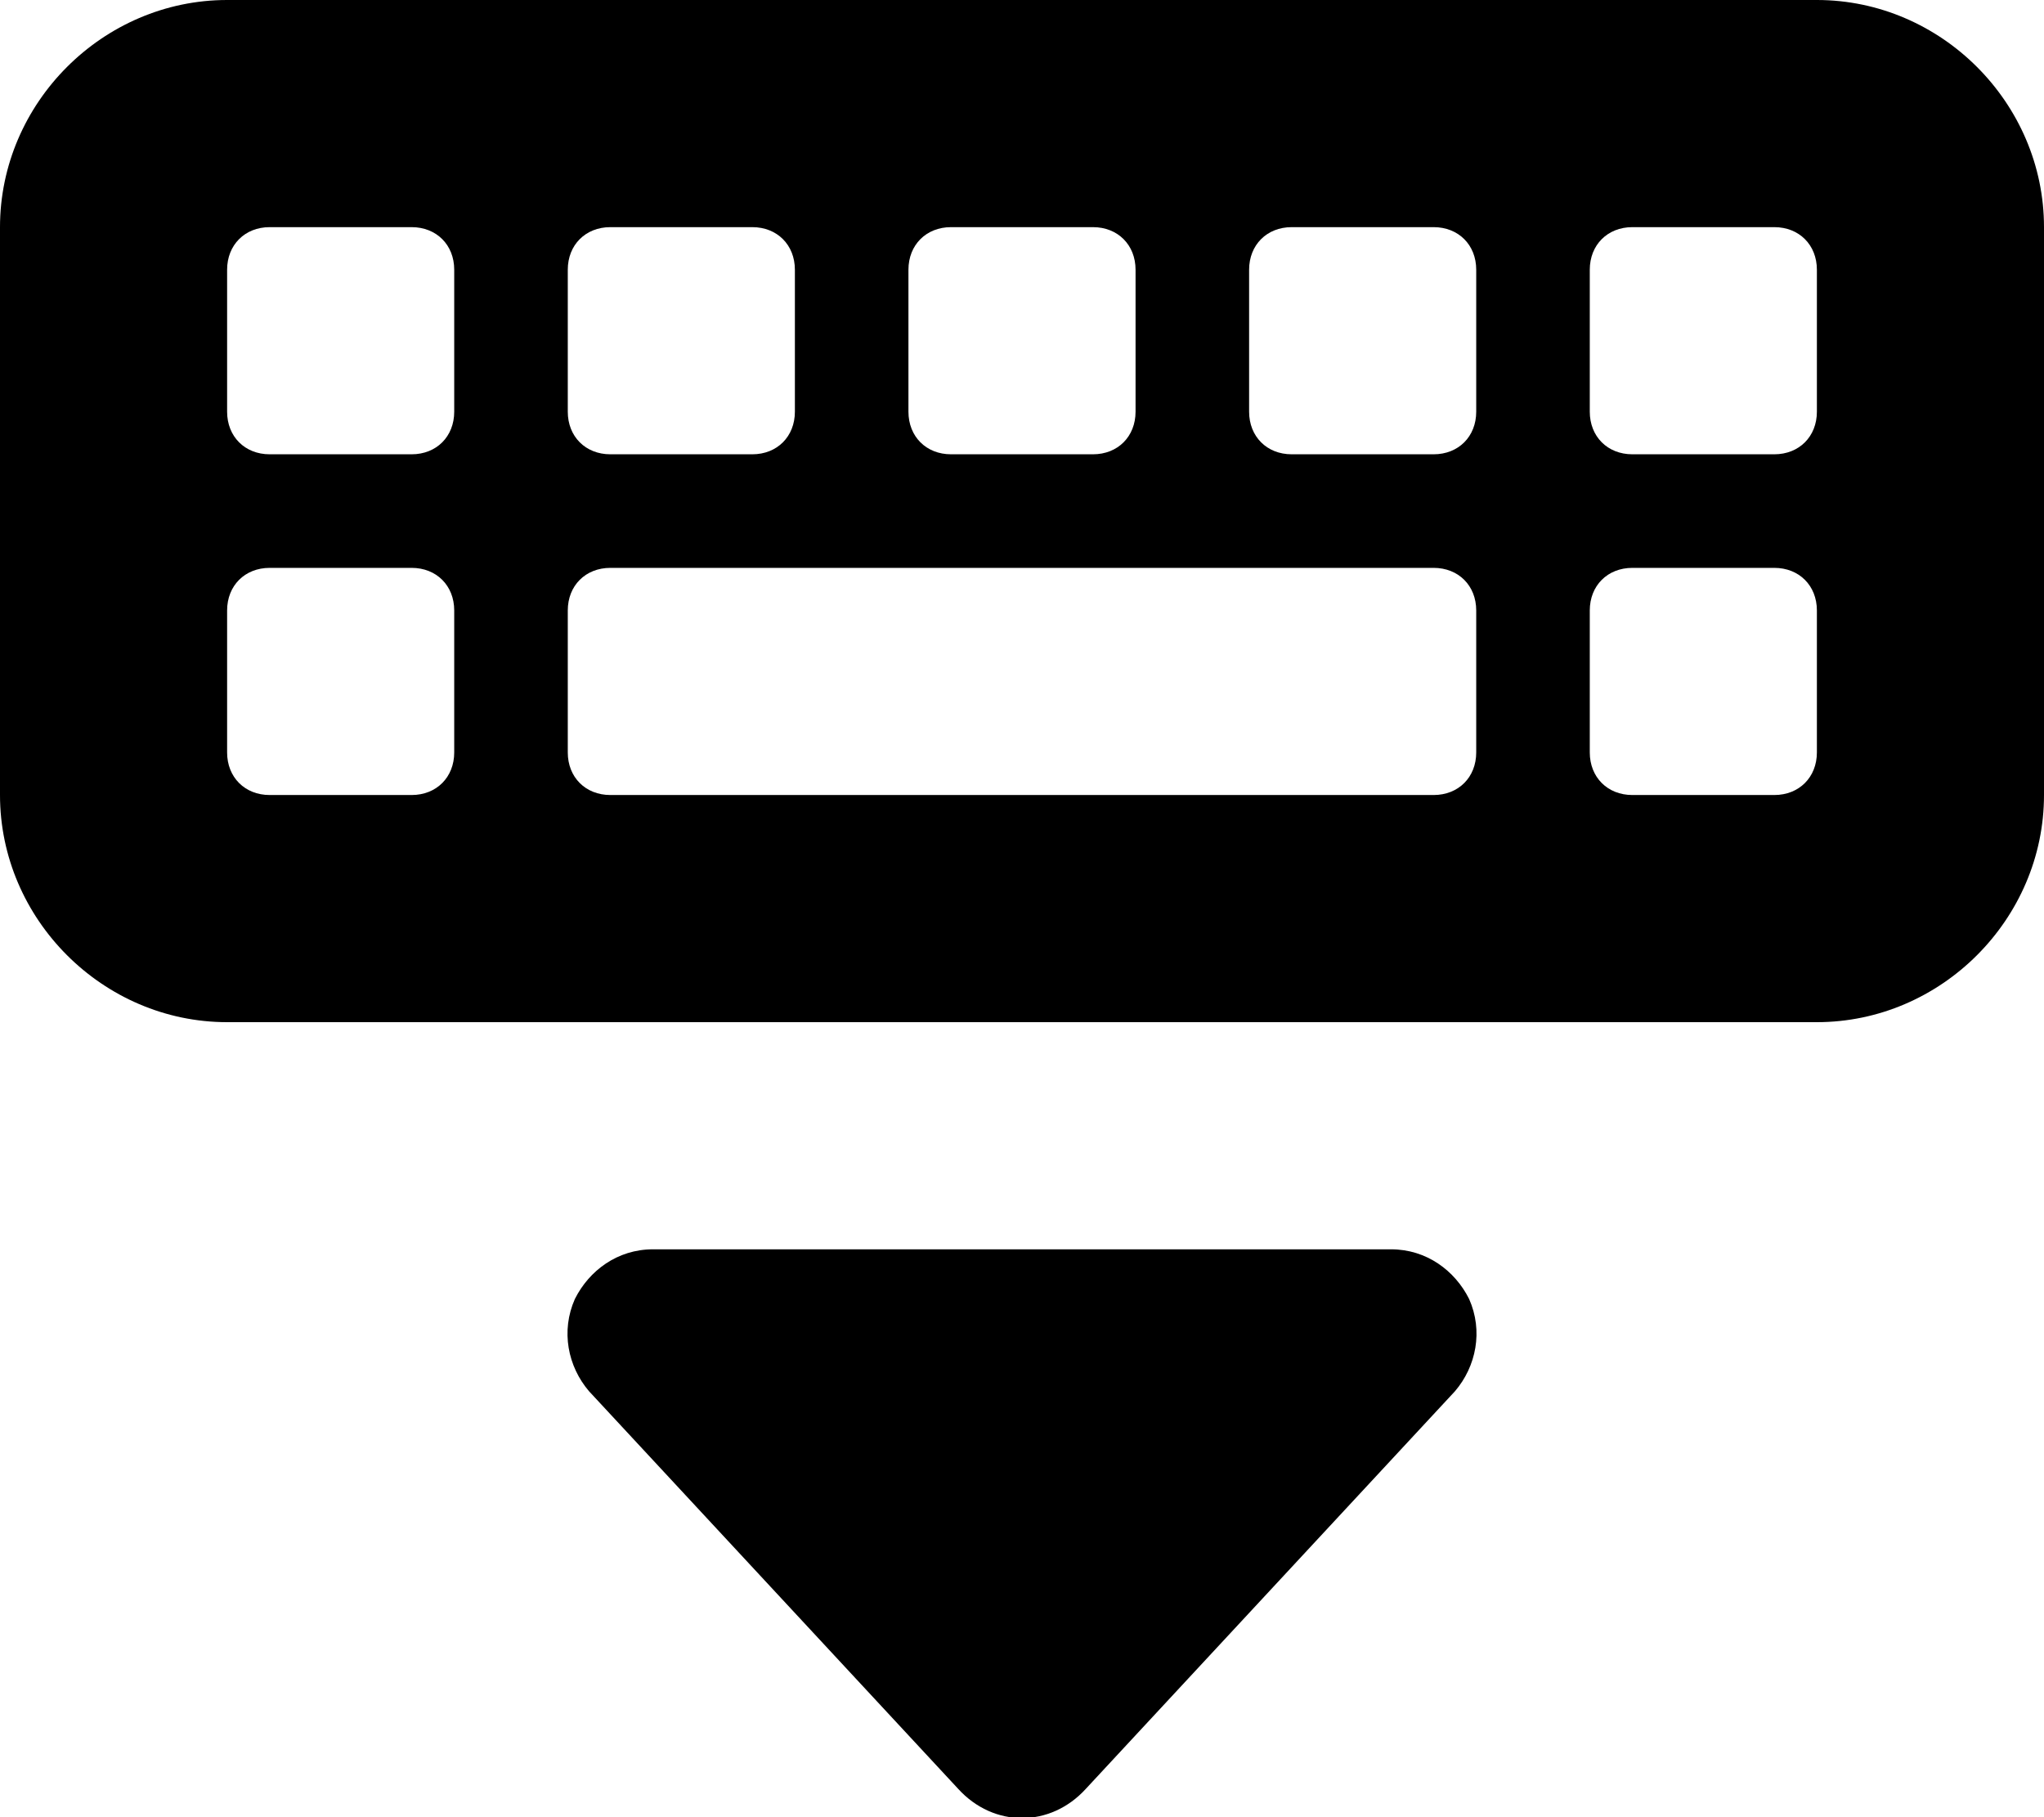 <svg xmlns="http://www.w3.org/2000/svg" viewBox="0 0 576 512"><!-- Font Awesome Pro 6.0.0-alpha1 by @fontawesome - https://fontawesome.com License - https://fontawesome.com/license (Commercial License) --><path d="M512 0H64C29 0 0 29 0 64V224C0 259 29 288 64 288H512C547 288 576 259 576 224V64C576 29 547 0 512 0ZM256 76C256 69 261 64 268 64H308C315 64 320 69 320 76V116C320 123 315 128 308 128H268C261 128 256 123 256 116V76ZM160 76C160 69 165 64 172 64H212C219 64 224 69 224 76V116C224 123 219 128 212 128H172C165 128 160 123 160 116V76ZM128 212C128 219 123 224 116 224H76C69 224 64 219 64 212V172C64 165 69 160 76 160H116C123 160 128 165 128 172V212ZM128 116C128 123 123 128 116 128H76C69 128 64 123 64 116V76C64 69 69 64 76 64H116C123 64 128 69 128 76V116ZM416 212C416 219 411 224 404 224H172C165 224 160 219 160 212V172C160 165 165 160 172 160H404C411 160 416 165 416 172V212ZM416 116C416 123 411 128 404 128H364C357 128 352 123 352 116V76C352 69 357 64 364 64H404C411 64 416 69 416 76V116ZM512 212C512 219 507 224 500 224H460C453 224 448 219 448 212V172C448 165 453 160 460 160H500C507 160 512 165 512 172V212ZM512 116C512 123 507 128 500 128H460C453 128 448 123 448 116V76C448 69 453 64 460 64H500C507 64 512 69 512 76V116ZM392 352H184C174 352 166 358 162 366C158 375 160 385 166 392L270 504C280 515 296 515 306 504L410 392C416 385 418 375 414 366C410 358 402 352 392 352Z"/></svg>